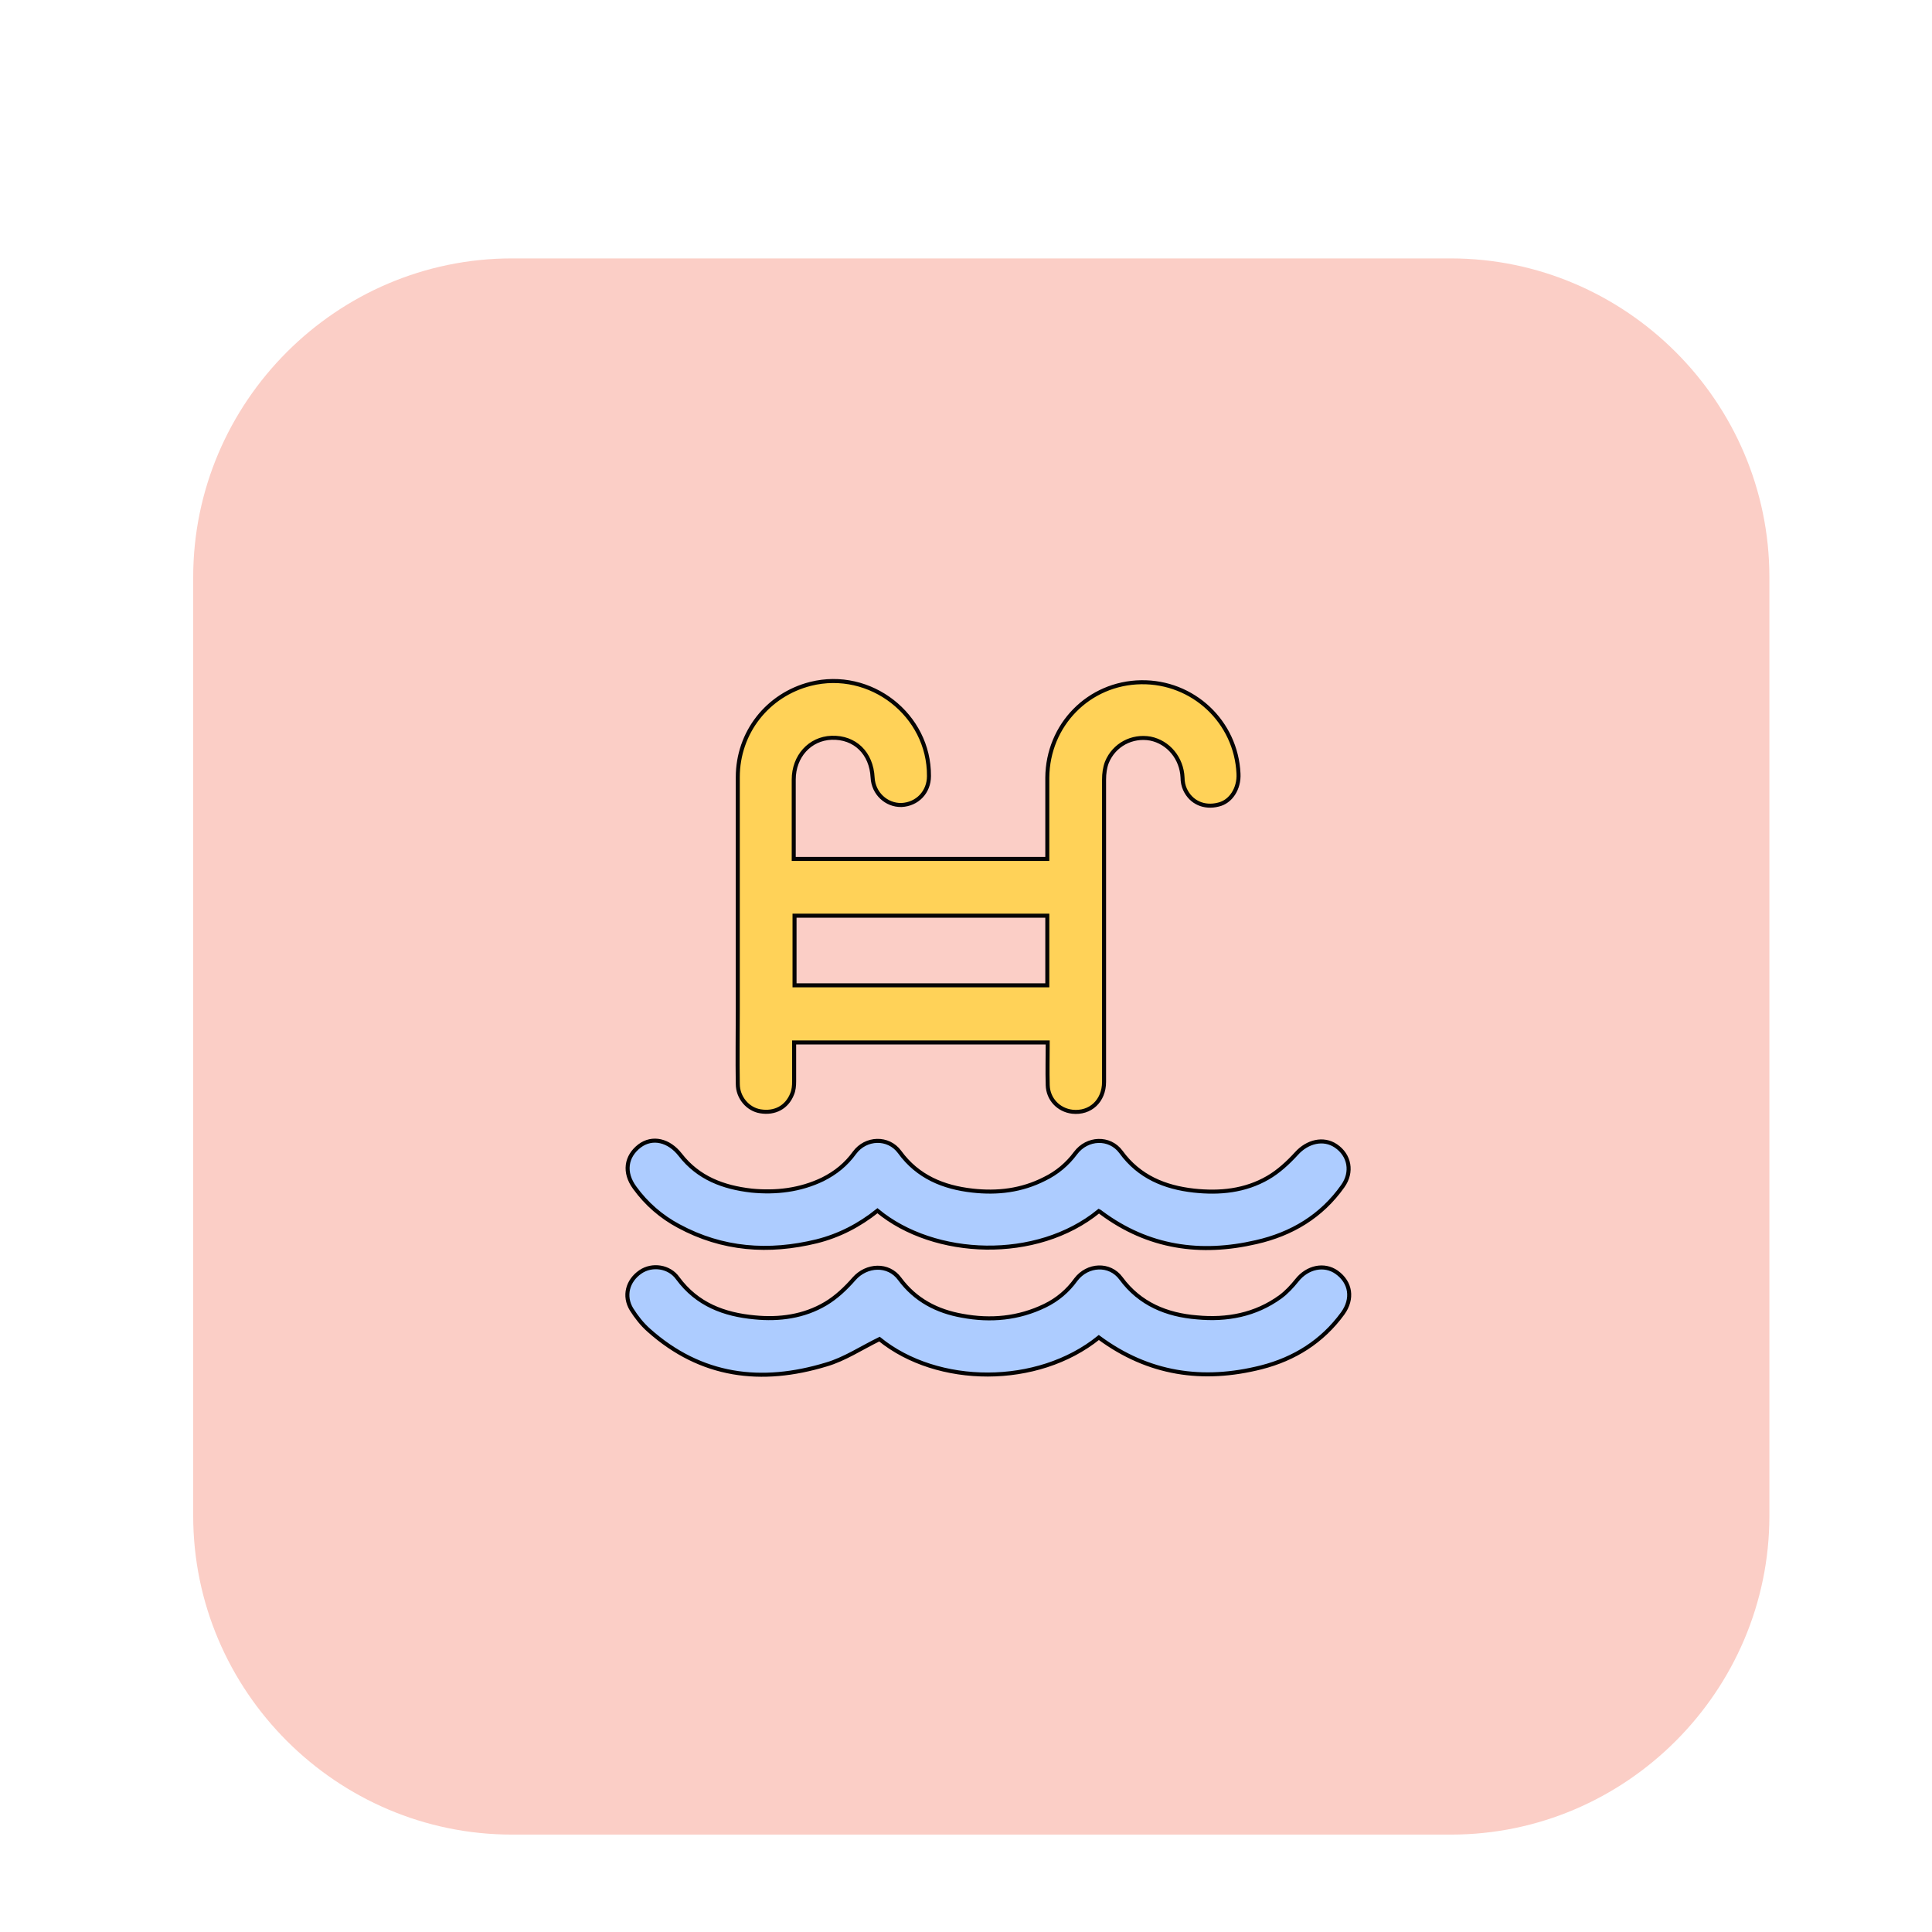 <?xml version="1.0" encoding="utf-8"?>
<!-- Generator: Adobe Illustrator 22.1.0, SVG Export Plug-In . SVG Version: 6.00 Build 0)  -->
<svg version="1.1" id="Calque_1" xmlns="http://www.w3.org/2000/svg" xmlns:xlink="http://www.w3.org/1999/xlink" x="0px" y="0px"
	 viewBox="0 0 480 480" style="enable-background:new 0 0 480 480;" xml:space="preserve">
<style type="text/css">
	.st0{fill:#FFD258;}
	.st1{fill:#FF5F7D;}
	.st2{fill:#DAECFF;}
	.st3{fill:none;stroke:#000000;stroke-miterlimit:10;}
	.st4{fill:#F36B7F;stroke:#000000;stroke-miterlimit:10;}
	.st5{fill:none;stroke:#000000;stroke-width:0.5;stroke-miterlimit:10;}
	.st6{fill:#FFCF47;stroke:#020202;stroke-miterlimit:10;}
	.st7{fill:#D6B154;}
	.st8{fill:#73B7A4;stroke:#020202;stroke-miterlimit:10;}
	.st9{fill:#5DA08B;}
	.st10{fill:#FFD258;stroke:#0A0A0A;stroke-width:0.75;stroke-miterlimit:10;}
	.st11{fill:#FEF0E1;}
	.st12{fill:#ADCCFF;}
	.st13{fill:none;stroke:#000000;stroke-width:2;stroke-miterlimit:10;}
	.st14{fill:#FFFBF2;}
	.st15{fill:#73B7A4;}
	.st16{fill:#98BFFF;}
	.st17{fill:#FFD258;stroke:#000000;stroke-width:2;stroke-miterlimit:10;}
	.st18{opacity:0.88;fill:#98BFFF;}
	.st19{opacity:0.75;fill:#FFFBF2;}
	.st20{opacity:0.88;fill:#719BD8;}
	.st21{opacity:0.75;fill:#EAD9B7;}
	.st22{fill:none;stroke:#070707;stroke-miterlimit:10;}
	.st23{fill:#FEF0E1;stroke:#070707;stroke-miterlimit:10;}
	.st24{opacity:0.43;fill:#7F3B48;}
	.st25{fill:#D3A533;}
	.st26{fill:#C1962B;}
	.st27{fill:#FFB5C0;stroke:#020202;stroke-miterlimit:10;}
	.st28{fill:#FF8E9E;}
	.st29{fill:#FF8E9E;stroke:#000000;stroke-miterlimit:10;}
	.st30{fill:#EA5B70;}
	.st31{fill:#020202;}
	.st32{fill:#FFD258;stroke:#050505;stroke-width:0.5;stroke-miterlimit:10;}
	.st33{fill:#FEF0E1;stroke:#020202;stroke-width:0.5;stroke-miterlimit:10;}
	.st34{fill:#DDB143;}
	.st35{fill:#D6AF8B;}
	.st36{fill:#FBCEC6;}
	.st37{fill:#FFFBF2;stroke:#020202;stroke-width:2;stroke-miterlimit:10;}
	.st38{fill:#FF5F7D;stroke:#020202;stroke-width:2;stroke-miterlimit:10;}
	.st39{fill:#FFFFFF;}
	.st40{fill:#ADCCFF;stroke:#020202;stroke-width:2;stroke-miterlimit:10;}
	.st41{fill:#FFD258;stroke:#050505;stroke-width:2;stroke-miterlimit:10;}
	.st42{fill:#85AAE0;}
	.st43{fill:#C99E32;}
	.st44{fill:#FF5F7D;stroke:#050505;stroke-width:2;stroke-miterlimit:10;}
	.st45{fill:#DBA92C;}
	.st46{fill:#73B7A4;stroke:#020202;stroke-width:2;stroke-miterlimit:10;}
	.st47{fill:#FFCF47;stroke:#020202;stroke-width:2;stroke-miterlimit:10;}
	.st48{fill:#99C6B8;}
	.st49{fill:#E2B23B;}
	.st50{fill:#C11A3E;}
	.st51{fill:#FEF0E1;stroke:#020202;stroke-miterlimit:10;}
	.st52{fill:#ADCCFF;stroke:#020202;stroke-miterlimit:10;}
	.st53{fill:#FFD258;stroke:#0C0C0C;stroke-width:0.75;stroke-miterlimit:10;}
	.st54{fill:#ADCCFF;stroke:#050505;stroke-width:2;stroke-miterlimit:10;}
	.st55{fill:#73B7A4;stroke:#050505;stroke-width:2;stroke-miterlimit:10;}
	.st56{fill:#FFFBF2;stroke:#050505;stroke-width:2;stroke-miterlimit:10;}
	.st57{fill:#FEF0E1;stroke:#020202;stroke-width:2;stroke-miterlimit:10;}
	.st58{fill:#D8A830;}
	.st59{fill:#FF5F7D;stroke:#050505;stroke-miterlimit:10;}
	.st60{fill:#E8D2BF;}
	.st61{fill:#FFD258;stroke:#0A0A0A;stroke-width:2;stroke-miterlimit:10;}
	.st62{fill:#D8AB3A;}
	.st63{fill:#FFD258;stroke:#050505;stroke-miterlimit:10;}
	.st64{fill:#FBCEC6;stroke:#070707;stroke-miterlimit:10;}
	.st65{fill:#D84161;}
	.st66{fill:#FFD258;stroke:#0A0A0A;stroke-miterlimit:10;}
	.st67{fill:#FFD258;stroke:#0A0A0A;stroke-width:3;stroke-miterlimit:10;}
	.st68{fill:none;stroke:#0A0A0A;stroke-width:3;stroke-miterlimit:10;}
	.st69{fill:none;stroke:#0A0A0A;stroke-width:2;stroke-miterlimit:10;}
	.st70{fill:#FF5F7D;stroke:#000000;stroke-miterlimit:10;}
	.st71{fill:#FFD258;stroke:#000000;stroke-miterlimit:10;}
	.st72{fill:#FF5F7D;stroke:#050505;stroke-width:0.75;stroke-miterlimit:10;}
	.st73{fill:#FEF0E1;stroke:#020202;stroke-width:0.75;stroke-miterlimit:10;}
	.st74{fill:#FF5F7D;stroke:#050505;stroke-width:0.25;stroke-miterlimit:10;}
	.st75{fill:#73B7A4;stroke:#020202;stroke-width:0.25;stroke-miterlimit:10;}
	.st76{fill:#FBCEC6;stroke:#020202;stroke-miterlimit:10;}
	.st77{fill:#73B7A4;stroke:#020202;stroke-width:0.75;stroke-miterlimit:10;}
	.st78{fill:#73B7A4;stroke:#070707;stroke-miterlimit:10;}
	.st79{fill:#FFFBF2;stroke:#070707;stroke-miterlimit:10;}
	.st80{fill:#E2B139;}
	.st81{fill:#FFFBF2;stroke:#020202;stroke-miterlimit:10;}
	.st82{fill:#ADCCFF;stroke:#020202;stroke-width:0.75;stroke-miterlimit:10;}
	.st83{fill:#FFFBF2;stroke:#020202;stroke-width:0.75;stroke-miterlimit:10;}
	.st84{fill:#FFD258;stroke:#050505;stroke-width:0.75;stroke-miterlimit:10;}
	.st85{fill:#FBCEC6;stroke:#020202;stroke-width:0.75;stroke-miterlimit:10;}
	.st86{fill:#73B7A4;stroke:#050505;stroke-miterlimit:10;}
	.st87{fill:#73B7A4;stroke:#050505;stroke-width:0.75;stroke-miterlimit:10;}
	.st88{fill:#E2C2A6;}
	.st89{fill:#DBC69E;}
	.st90{fill:#D39C94;}
	.st91{fill:#E0B344;}
	.st92{fill:#E0AE32;}
	.st93{fill:#4F9982;}
	.st94{fill:#DDBA9B;}
	.st95{fill:#C6961E;}
	.st96{fill:#FF5F7D;stroke:#000000;stroke-width:0.75;stroke-miterlimit:10;}
	.st97{fill:#FFD258;stroke:#000000;stroke-width:0.75;stroke-miterlimit:10;}
</style>
<path class="st36" d="M360.5,455.8H127.2c-43.5,0-79.2-35.6-79.2-79.2V143.4c0-43.5,35.6-79.2,79.2-79.2h233.2
	c43.5,0,79.2,35.6,79.2,79.2v233.2C439.6,420.1,404,455.8,360.5,455.8z"/>
<g id="zjS0Gt.tif">
	<g>
		<path class="st63" d="M197.2,213.4c21.1,0,41.9,0,63,0c0-0.8,0-1.5,0-2.2c0-6,0-12,0-18c0.1-13.1,10.3-23.5,23.3-23.7
			c12.9-0.2,23.6,9.8,24.2,22.7c0.2,3.7-1.9,7-5,7.7c-3.5,0.9-6.8-0.5-8.3-3.8c-0.4-0.9-0.6-1.9-0.6-2.9c-0.2-4.8-3.5-8.8-8-9.7
			c-4.5-0.8-9,1.5-10.8,5.9c-0.5,1.3-0.7,2.8-0.7,4.3c0,25,0,50.1,0,75.1c0,4.7-3.4,7.9-7.9,7.4c-3.4-0.4-6-3.1-6.1-6.6
			c-0.1-3.5,0-7,0-10.6c-21.1,0-41.9,0-63,0c0,3.2,0,6.5,0,9.7c0,1-0.1,2.2-0.5,3.1c-1.3,3.3-4.3,4.9-7.9,4.3
			c-3.1-0.5-5.6-3.4-5.6-6.8c-0.1-6.1,0-12.3,0-18.4c0-19.3,0-38.5,0-57.8c0-11.1,7.4-20.5,18.1-23.2c14.8-3.7,29.5,7.7,29.4,22.9
			c0,4-2.9,7-6.8,7.2c-3.8,0.1-7-2.9-7.2-6.8c-0.3-6.1-4.4-10.1-10.2-9.9c-5.4,0.2-9.4,4.6-9.4,10.4
			C197.2,200.3,197.2,206.7,197.2,213.4z M197.4,244.8c21.1,0,41.9,0,62.8,0c0-5.8,0-11.5,0-17.3c-21,0-41.8,0-62.8,0
			C197.4,233.3,197.4,239,197.4,244.8z"/>
		<path class="st52" d="M218,300.8c-4.5,3.6-9.5,6.2-15.1,7.6c-11.9,2.9-23.4,2.1-34.3-3.8c-4.3-2.3-8-5.5-10.9-9.5
			c-2.8-3.8-2.2-7.8,1.2-10.4c3.2-2.4,7.3-1.4,10.1,2.2c4.5,5.8,10.7,8.1,17.7,8.9c6.1,0.6,12.1-0.1,17.7-2.8
			c3.2-1.6,5.8-3.7,7.9-6.6c2.8-3.8,8.4-4,11.2-0.2c4.5,6.2,10.9,8.8,18.1,9.6c6.2,0.7,12.2,0,17.9-2.9c3.1-1.5,5.7-3.7,7.7-6.4
			c2.9-3.9,8.5-4.1,11.3-0.3c4.5,6.2,10.9,8.8,18.1,9.6c6.4,0.7,12.7,0.1,18.4-3.2c2.6-1.5,5-3.7,7.1-6c2.7-3,6.7-4,9.8-1.9
			c3.4,2.3,4.2,6.5,1.7,10c-5.3,7.5-12.7,11.9-21.5,13.9c-13.8,3.2-26.8,1.4-38.5-7.3c-0.2-0.2-0.4-0.3-0.6-0.4
			C257.6,313.5,232.1,312.5,218,300.8z"/>
		<path class="st52" d="M273,332.3c-15.2,12.3-40.1,12.1-54.5,0.4c-4.5,2.2-8.7,5-13.2,6.3c-16.1,4.9-31.1,3.1-44.1-8.5
			c-1.7-1.5-3.1-3.3-4.3-5.2c-2-3.3-1-7.1,2.2-9.3c2.9-2,7.2-1.4,9.3,1.6c4.8,6.5,11.5,9,19.1,9.7c6.1,0.6,12.2-0.2,17.6-3.4
			c2.7-1.6,5.1-3.9,7.1-6.2c3.1-3.5,8.5-3.8,11.3,0c3.9,5.3,9.3,8.1,15.6,9.2c7,1.3,13.9,0.7,20.5-2.5c3.1-1.5,5.7-3.7,7.7-6.5
			c2.9-3.8,8.4-4.1,11.2-0.3c4.7,6.4,11.4,9.1,18.9,9.7c7.4,0.7,14.5-0.6,20.7-5.1c1.5-1.1,2.9-2.6,4.1-4.1c2.6-3.3,6.8-4.2,9.9-2
			c3.5,2.5,4.1,6.6,1.5,10.2c-5.1,7-12,11.3-20.2,13.4C298.8,343.4,285.3,341.4,273,332.3z"/>
	</g>
</g>
</svg>
